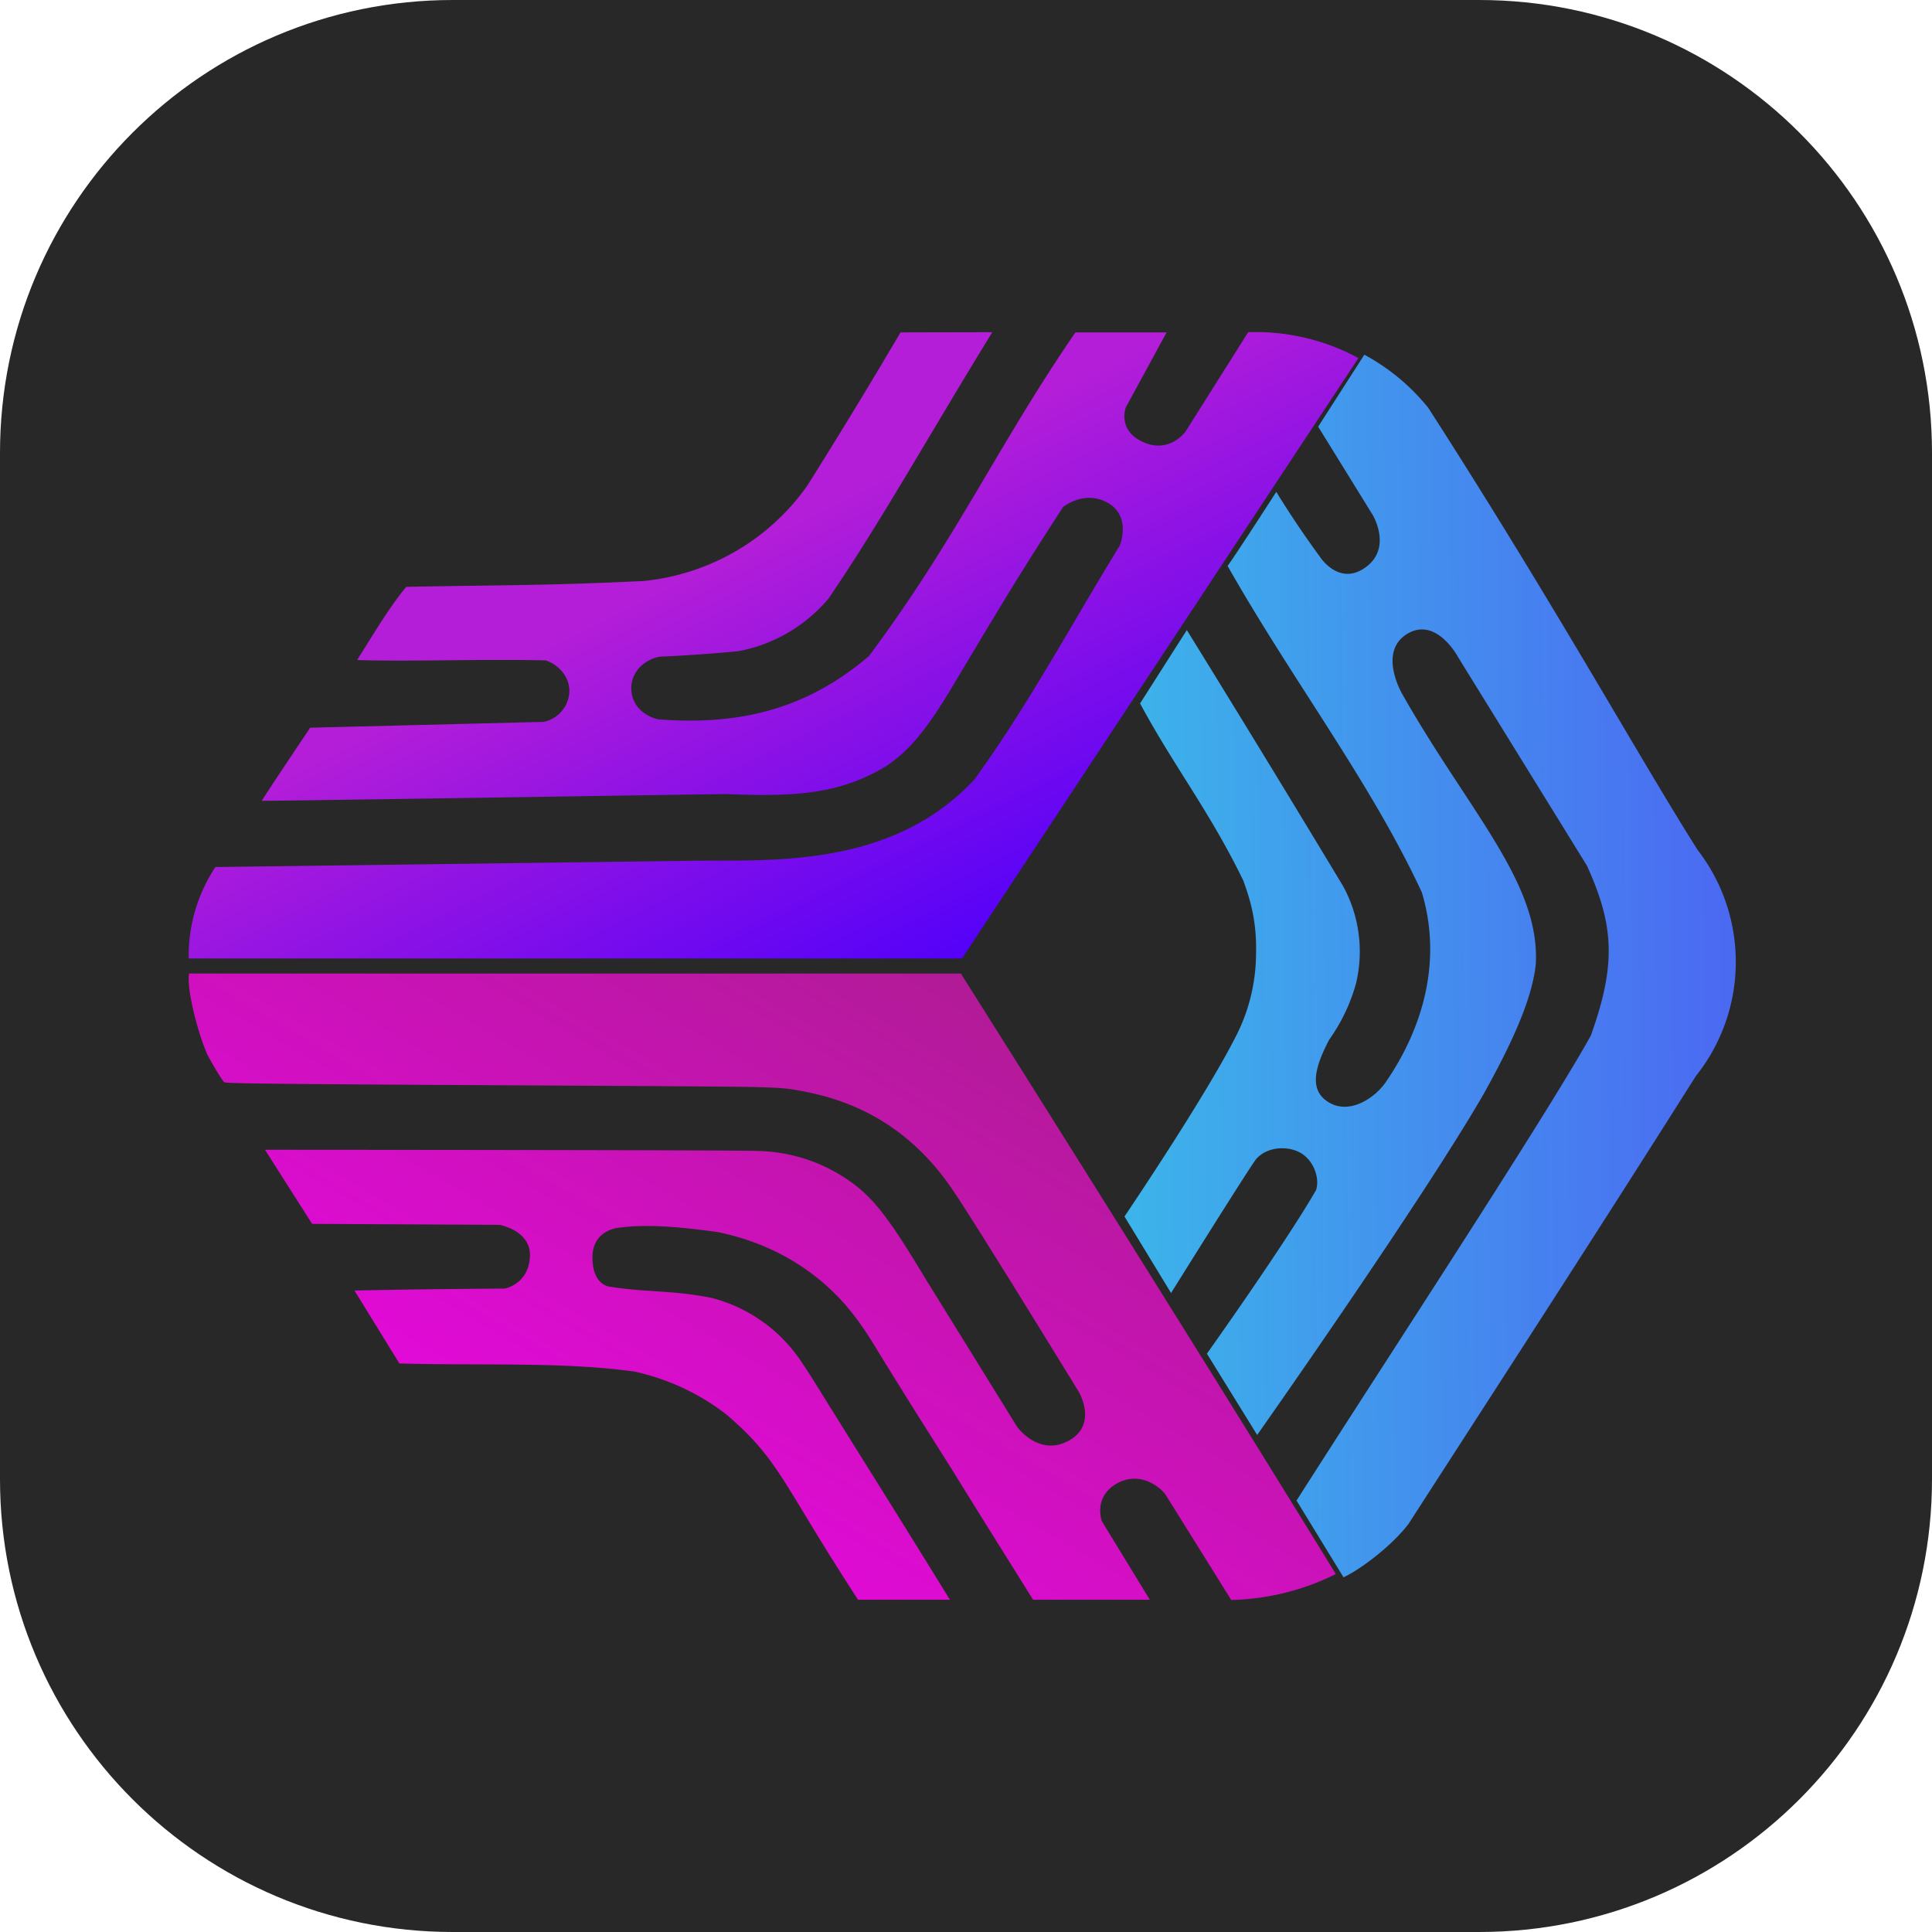 <svg xmlns="http://www.w3.org/2000/svg" width="256" height="256" fill="none"><path fill="#282828" d="M196 0H60C26.863 0 0 26.863 0 60v136c0 33.137 26.863 60 60 60h136c33.137 0 60-26.863 60-60V60c0-33.137-26.863-60-60-60"/><path fill="url(#paint0_linear_0_1)" d="m174.665 56.536 7.204 11.663s2.659 4.36-.904 6.961-6.093-1.418-6.093-1.418a129 129 0 0 1-5.758-8.564c-6.352 9.85-6.455 9.798-6.455 9.798 8.598 15.184 18.926 28.607 25.742 43.265 2.685 8.932.258 17.863-4.828 25.218-1.549 2.181-4.958 4.361-7.72 2.469-2.737-1.838-1.136-5.411.258-8.143a23.9 23.9 0 0 0 3.537-7.355 18.08 18.08 0 0 0-1.704-13.056 3486 3486 0 0 0-20.682-33.887l-6.196 9.72c4.415 8.222 9.243 14.343 13.658 23.432 1.317 3.52 1.808 6.331 1.704 10.008a24.2 24.2 0 0 1-2.84 11.007C159.302 145.981 149 161.191 149 161.191l6.171 10.139s10.689-17.127 11.309-17.784c1.498-1.681 4.338-1.76 6.016-.683 1.704 1.104 2.376 3.415 1.885 4.834-4.028 7.014-14.459 21.672-14.459 21.672l6.661 10.77s21.87-31.05 30.055-45.261c3.279-5.911 6.377-12.189 6.868-17.18.542-10.77-8.856-20.148-17.635-35.62 0 0-3.357-5.57.516-8.039 3.925-2.47 6.842 3.073 6.842 3.073l17.042 27.583c3.614 7.907 3.898 13.134.516 22.538-5.99 10.797-27.369 43.344-38.988 61.601L178.022 209c2.194-.998 6.455-4.203 8.623-7.093 12.73-19.727 25.304-39.114 38.059-59.315a24.2 24.2 0 0 0 5.295-14.927 24.22 24.22 0 0 0-5.037-15.019c-7.436-11.69-19.029-32.679-35.709-58.606a27.9 27.9 0 0 0-8.469-7.04zM149.8 69.959v.158c0 .157 0 .236.026.157a.45.45 0 0 0 0-.289c0-.052-.026-.079-.026-.026"/><path fill="url(#paint1_linear_0_1)" d="M119.324 44.044a799 799 0 0 1-12.343 20.288 30 30 0 0 1-9.469 8.692 30.3 30.3 0 0 1-12.276 3.965c-13.49.644-19.01.516-31.405.773-2.37 2.836-4.714 6.883-6.51 9.693 6.848.232 16.614-.154 24.999.052 2.083.722 3.411 2.706 3.073 4.64a4.26 4.26 0 0 1-1.122 2.261 4.33 4.33 0 0 1-2.212 1.245l-30.962.773s-6.328 9.435-6.407 9.693c13.203-.155 43.437-.644 61.614-.902 9.427.412 15.182-.103 21.093-3.687 3.255-2.165 5.599-5.078 9.453-11.652 5.469-9.1 7.448-12.58 14.01-22.685 0 0 2.839-2.346 5.964-.541 3.125 1.804 1.562 5.62 1.562 5.62-6.901 11.29-12.135 21.138-19.27 31.011-11.094 11.936-27.344 10.621-37.526 10.776l-63.045.825A21.3 21.3 0 0 0 25.003 127h102.472L180 47.446a28.54 28.54 0 0 0-14.609-3.428l-8.307 13.173s-2.11 2.964-5.599 1.392c-3.516-1.573-2.292-4.64-2.292-4.64l5.391-9.9h-12.083c-10.313 15.004-15.677 27.197-27.343 42.87-8.802 7.554-18.073 9.152-27.943 8.405-1.927-.464-3.255-1.779-3.515-3.48-.365-2.243 1.172-4.28 3.672-4.821q5.216-.23 10.416-.722a20.56 20.56 0 0 0 11.979-6.96c6.901-10.105 13.255-21.551 21.718-35.317z"/><path fill="url(#paint2_linear_0_1)" d="M127.322 129H25.056c-.364 1.963 1.118 7.75 2.418 10.746.597 1.137 1.897 3.307 2.21 3.643.207.206 6.992.258 55.552.516 18.716.13 18.171.104 21.68.801 6.239 1.24 11.49 4.082 15.675 8.447 1.586 1.654 2.756 3.126 4.472 5.761 4.107 6.303 15.857 25.471 15.857 25.471s2.625 4.34-1.3 6.51-6.811-1.783-6.811-1.783l-12.374-19.994c-4.809-8.008-6.889-10.643-10.242-12.89a21.9 21.9 0 0 0-11.828-3.72c-2.781-.13-65.249-.155-65.249-.155l6.24 9.816 24.825.129s4.315.749 4.03 4.34c-.26 3.617-3.38 4.107-3.38 4.107s-10.658.052-19.86.259l5.952 9.661c10.398.31 21.758-.258 31.195 1.085 4.55 1.008 8.838 3.048 12.322 5.838 6.967 6.019 7.279 9.093 17.261 24.386h12.166c-5.823-9.48-12.166-19.555-17.573-28.261a95 95 0 0 0-2.34-3.616 20.35 20.35 0 0 0-11.646-8.112c-5.017-1.033-8.76-.723-13.518-1.498 0 0-2.287-.155-2.287-3.875 0-3.668 3.457-3.926 3.457-3.926 4.082-.569 8.917 0 13.128.568 6.863 1.395 12.738 4.779 17.105 9.842 1.43 1.705 2.522 3.255 4.393 6.355 3.276 5.347 6.213 9.971 9.619 15.37 3.769 6.123 6.759 10.85 10.684 17.153h15.467l-6.343-10.385s-1.17-3.074 1.794-4.908c2.937-1.808 5.641.078 6.603 1.318L163.144 212c4.81-.103 9.619-1.292 13.856-3.436-16.117-26.22-34.522-55.54-49.678-79.564"/><defs><linearGradient id="paint0_linear_0_1" x1="228.474" x2="149.232" y1="126.621" y2="127.433" gradientUnits="userSpaceOnUse"><stop stop-color="#4B6AF2"/><stop offset="1" stop-color="#3CB4EA"/></linearGradient><linearGradient id="paint1_linear_0_1" x1="127.475" x2="99.7" y1="127.052" y2="71.298" gradientUnits="userSpaceOnUse"><stop stop-color="#5401F9"/><stop offset="1" stop-color="#B41ED8"/></linearGradient><linearGradient id="paint2_linear_0_1" x1="127.322" x2="61.008" y1="129" y2="242.743" gradientUnits="userSpaceOnUse"><stop stop-color="#B11B96"/><stop offset="1" stop-color="#F0F"/></linearGradient></defs></svg>